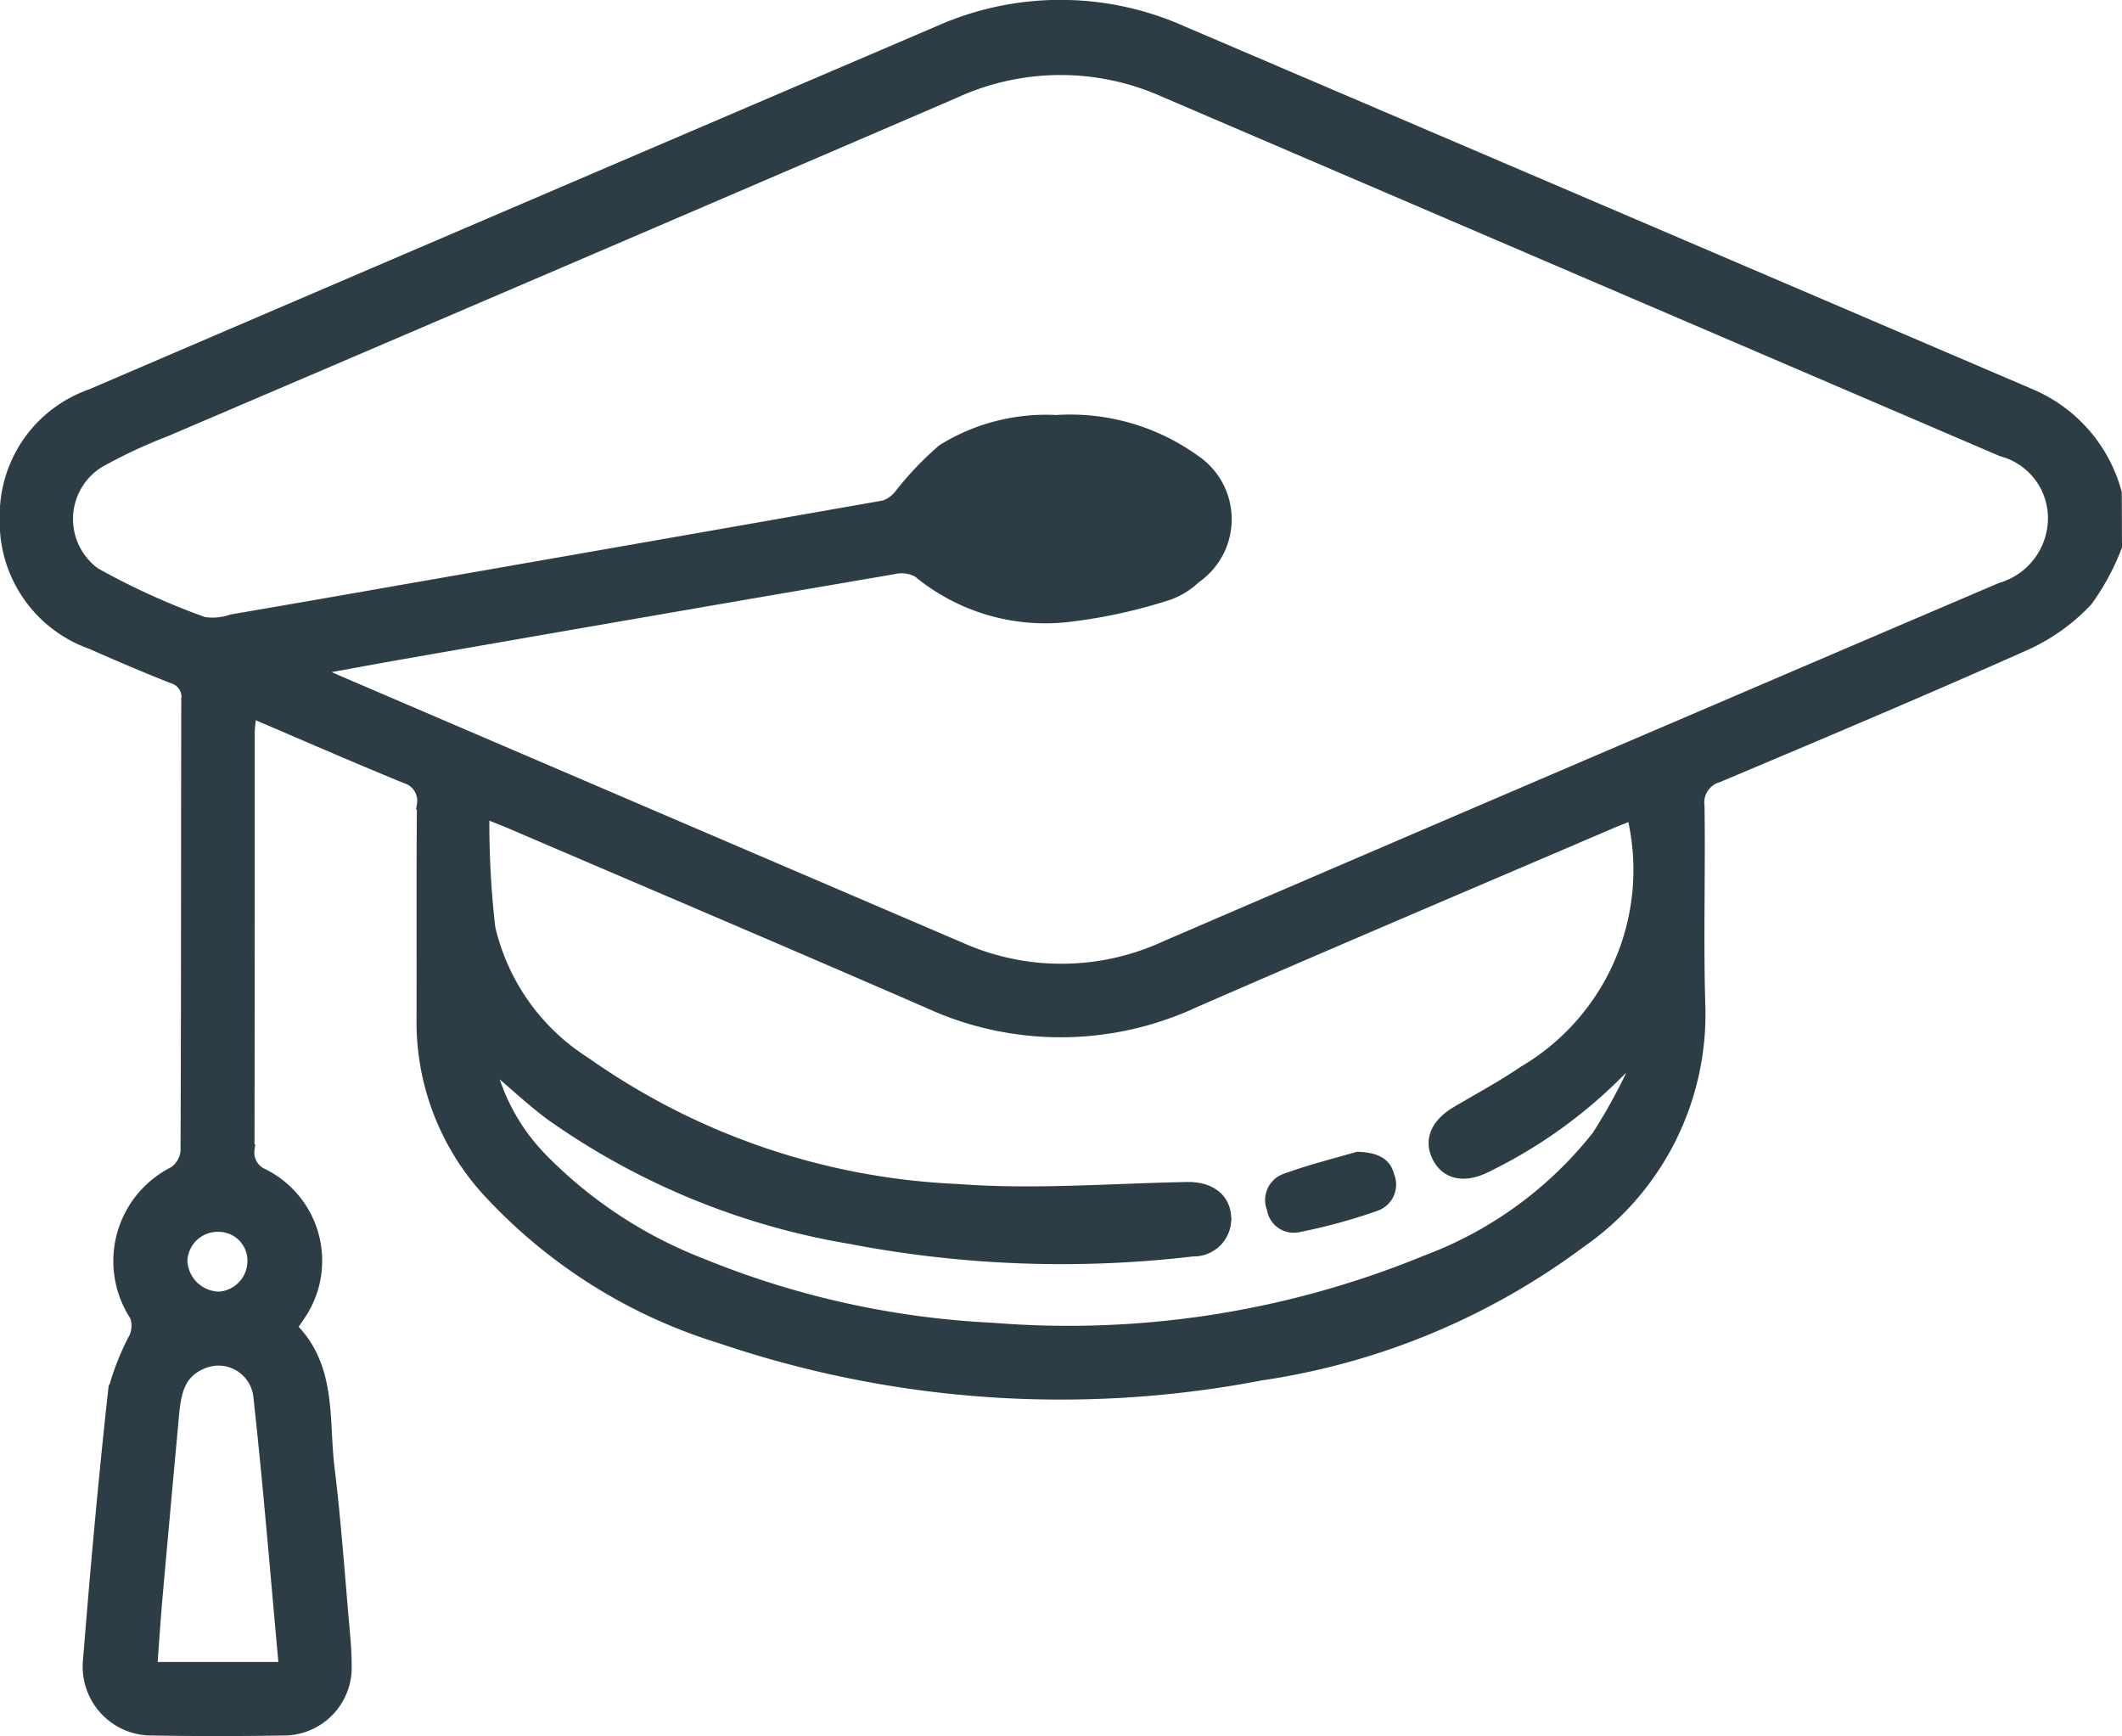 <svg xmlns="http://www.w3.org/2000/svg" width="53.498" height="43.767" viewBox="0 0 53.498 43.767">
  <g id="Group_274" data-name="Group 274" transform="translate(-1486.395 -3549.614)">
    <path id="Path_21" data-name="Path 21" d="M-1985.914,211.483a5.92,5.92,0,0,1-.748,1.383,4.94,4.94,0,0,1-1.535,1.1c-2.574,1.148-5.171,2.242-7.768,3.337a.658.658,0,0,0-.474.726c.025,1.681-.031,3.364.021,5.044a7.009,7.009,0,0,1-3.016,5.963,17.815,17.815,0,0,1-8.067,3.345,26.7,26.7,0,0,1-13.625-.935,13.271,13.271,0,0,1-5.935-3.768,6.339,6.339,0,0,1-1.6-4.279c.006-1.8-.007-3.606.01-5.409a.589.589,0,0,0-.412-.661c-1.279-.523-2.544-1.077-3.882-1.648-.019.2-.044.345-.044.491q0,5.253-.006,10.506a.58.58,0,0,0,.339.611,2.451,2.451,0,0,1,.9,3.637c-.046.071-.095.14-.162.239,1,1,.792,2.315.939,3.53.17,1.392.266,2.792.391,4.189.023.259.041.519.041.778a1.588,1.588,0,0,1-1.611,1.668q-1.638.028-3.277,0a1.611,1.611,0,0,1-1.636-1.759c.183-2.278.386-4.556.637-6.827a6.424,6.424,0,0,1,.527-1.331.726.726,0,0,0,.021-.524,2.526,2.526,0,0,1,.975-3.651.692.692,0,0,0,.3-.5c.017-3.8.01-7.593.019-11.39a.486.486,0,0,0-.351-.539c-.691-.273-1.375-.565-2.055-.866a3.263,3.263,0,0,1-2.17-3.176,3.237,3.237,0,0,1,2.164-3.126q10.679-4.582,21.362-9.152a7.546,7.546,0,0,1,6.151-.012q10.708,4.577,21.413,9.161a3.771,3.771,0,0,1,2.158,2.487Zm-45.411,3.112c.256.121.376.182.5.235q7.888,3.383,15.778,6.764a6.237,6.237,0,0,0,5.134-.043q6.716-2.892,13.44-5.769,3.813-1.635,7.628-3.264a1.825,1.825,0,0,0,1.274-1.376,1.741,1.741,0,0,0-1.256-2.056q-10.557-4.529-21.114-9.057a6.38,6.38,0,0,0-5.279.03q-9.932,4.276-19.875,8.524a13.078,13.078,0,0,0-1.688.79,1.668,1.668,0,0,0-.1,2.767,18.106,18.106,0,0,0,2.731,1.242,1.471,1.471,0,0,0,.708-.064q2.274-.39,4.547-.79,5.953-1.038,11.9-2.084a.836.836,0,0,0,.381-.274,8.085,8.085,0,0,1,1.086-1.14,4.964,4.964,0,0,1,2.877-.737,5.376,5.376,0,0,1,3.478.991,1.809,1.809,0,0,1,.028,3.005,1.918,1.918,0,0,1-.655.411,13.173,13.173,0,0,1-2.558.561,5.042,5.042,0,0,1-3.783-1.121.847.847,0,0,0-.616-.083q-6.161,1.054-12.317,2.131C-2029.777,214.31-2030.483,214.442-2031.325,214.594Zm4.4,9.953a5.117,5.117,0,0,0,1.3,2.343,11.363,11.363,0,0,0,4.047,2.666,22.176,22.176,0,0,0,7.31,1.618,23.714,23.714,0,0,0,10.927-1.7,9.9,9.9,0,0,0,4.315-3.144,14.446,14.446,0,0,0,.926-1.686l-.147-.087a2.179,2.179,0,0,0-.19.159,12.263,12.263,0,0,1-3.36,2.412c-.544.279-1,.2-1.233-.206-.252-.442-.084-.882.453-1.2.566-.335,1.147-.647,1.689-1.016a5.879,5.879,0,0,0,2.743-6.448c-.194.079-.385.152-.573.233-3.5,1.5-7,2.984-10.485,4.505a8,8,0,0,1-6.686,0c-3.488-1.519-6.99-3.006-10.485-4.505-.2-.086-.4-.163-.7-.282a23.383,23.383,0,0,0,.149,2.881,5.46,5.46,0,0,0,2.408,3.39,17.556,17.556,0,0,0,9.354,3.195c1.923.148,3.87-.013,5.806-.049.544-.01.934.247.98.709a.818.818,0,0,1-.835.917,28.181,28.181,0,0,1-8.638-.314,18.31,18.31,0,0,1-7.563-3.117C-2025.91,225.45-2026.373,225.014-2026.924,224.547Zm-5.207,15.178c-.212-2.3-.393-4.559-.642-6.808a1.01,1.01,0,0,0-1.438-.815c-.568.247-.64.773-.688,1.3q-.21,2.275-.413,4.55c-.051.58-.088,1.161-.134,1.773Zm17.011-28.933c.79,1.231,4.532,1.151,5.148-.017C-2010.944,209.6-2014.212,209.613-2015.119,210.792Zm-18.694,19.6a.9.9,0,0,0,.891-.888.85.85,0,0,0-.832-.871.889.889,0,0,0-.931.84A.936.936,0,0,0-2033.812,230.388Z" transform="translate(3525.682 3351.908)" fill="#2d3d46" stroke="#2d3d46" stroke-width="0.25"/>
    <path id="Path_25" data-name="Path 25" d="M-1858.519,289.4c.907-1.179,4.175-1.189,5.148-.017C-1853.986,290.55-1857.729,290.631-1858.519,289.4Z" transform="translate(3369.081 3273.3)" fill="#2d3d46"/>
    <path id="Path_27" data-name="Path 27" d="M-1798.062,415.022c.561.011.844.2.94.572a.7.7,0,0,1-.4.908,14.314,14.314,0,0,1-1.99.546.682.682,0,0,1-.817-.555.7.7,0,0,1,.4-.908C-1799.271,415.344-1798.583,415.175-1798.062,415.022Z" transform="translate(3318.667 3163.626)" fill="#2d3d46"/>
  </g>
</svg>
